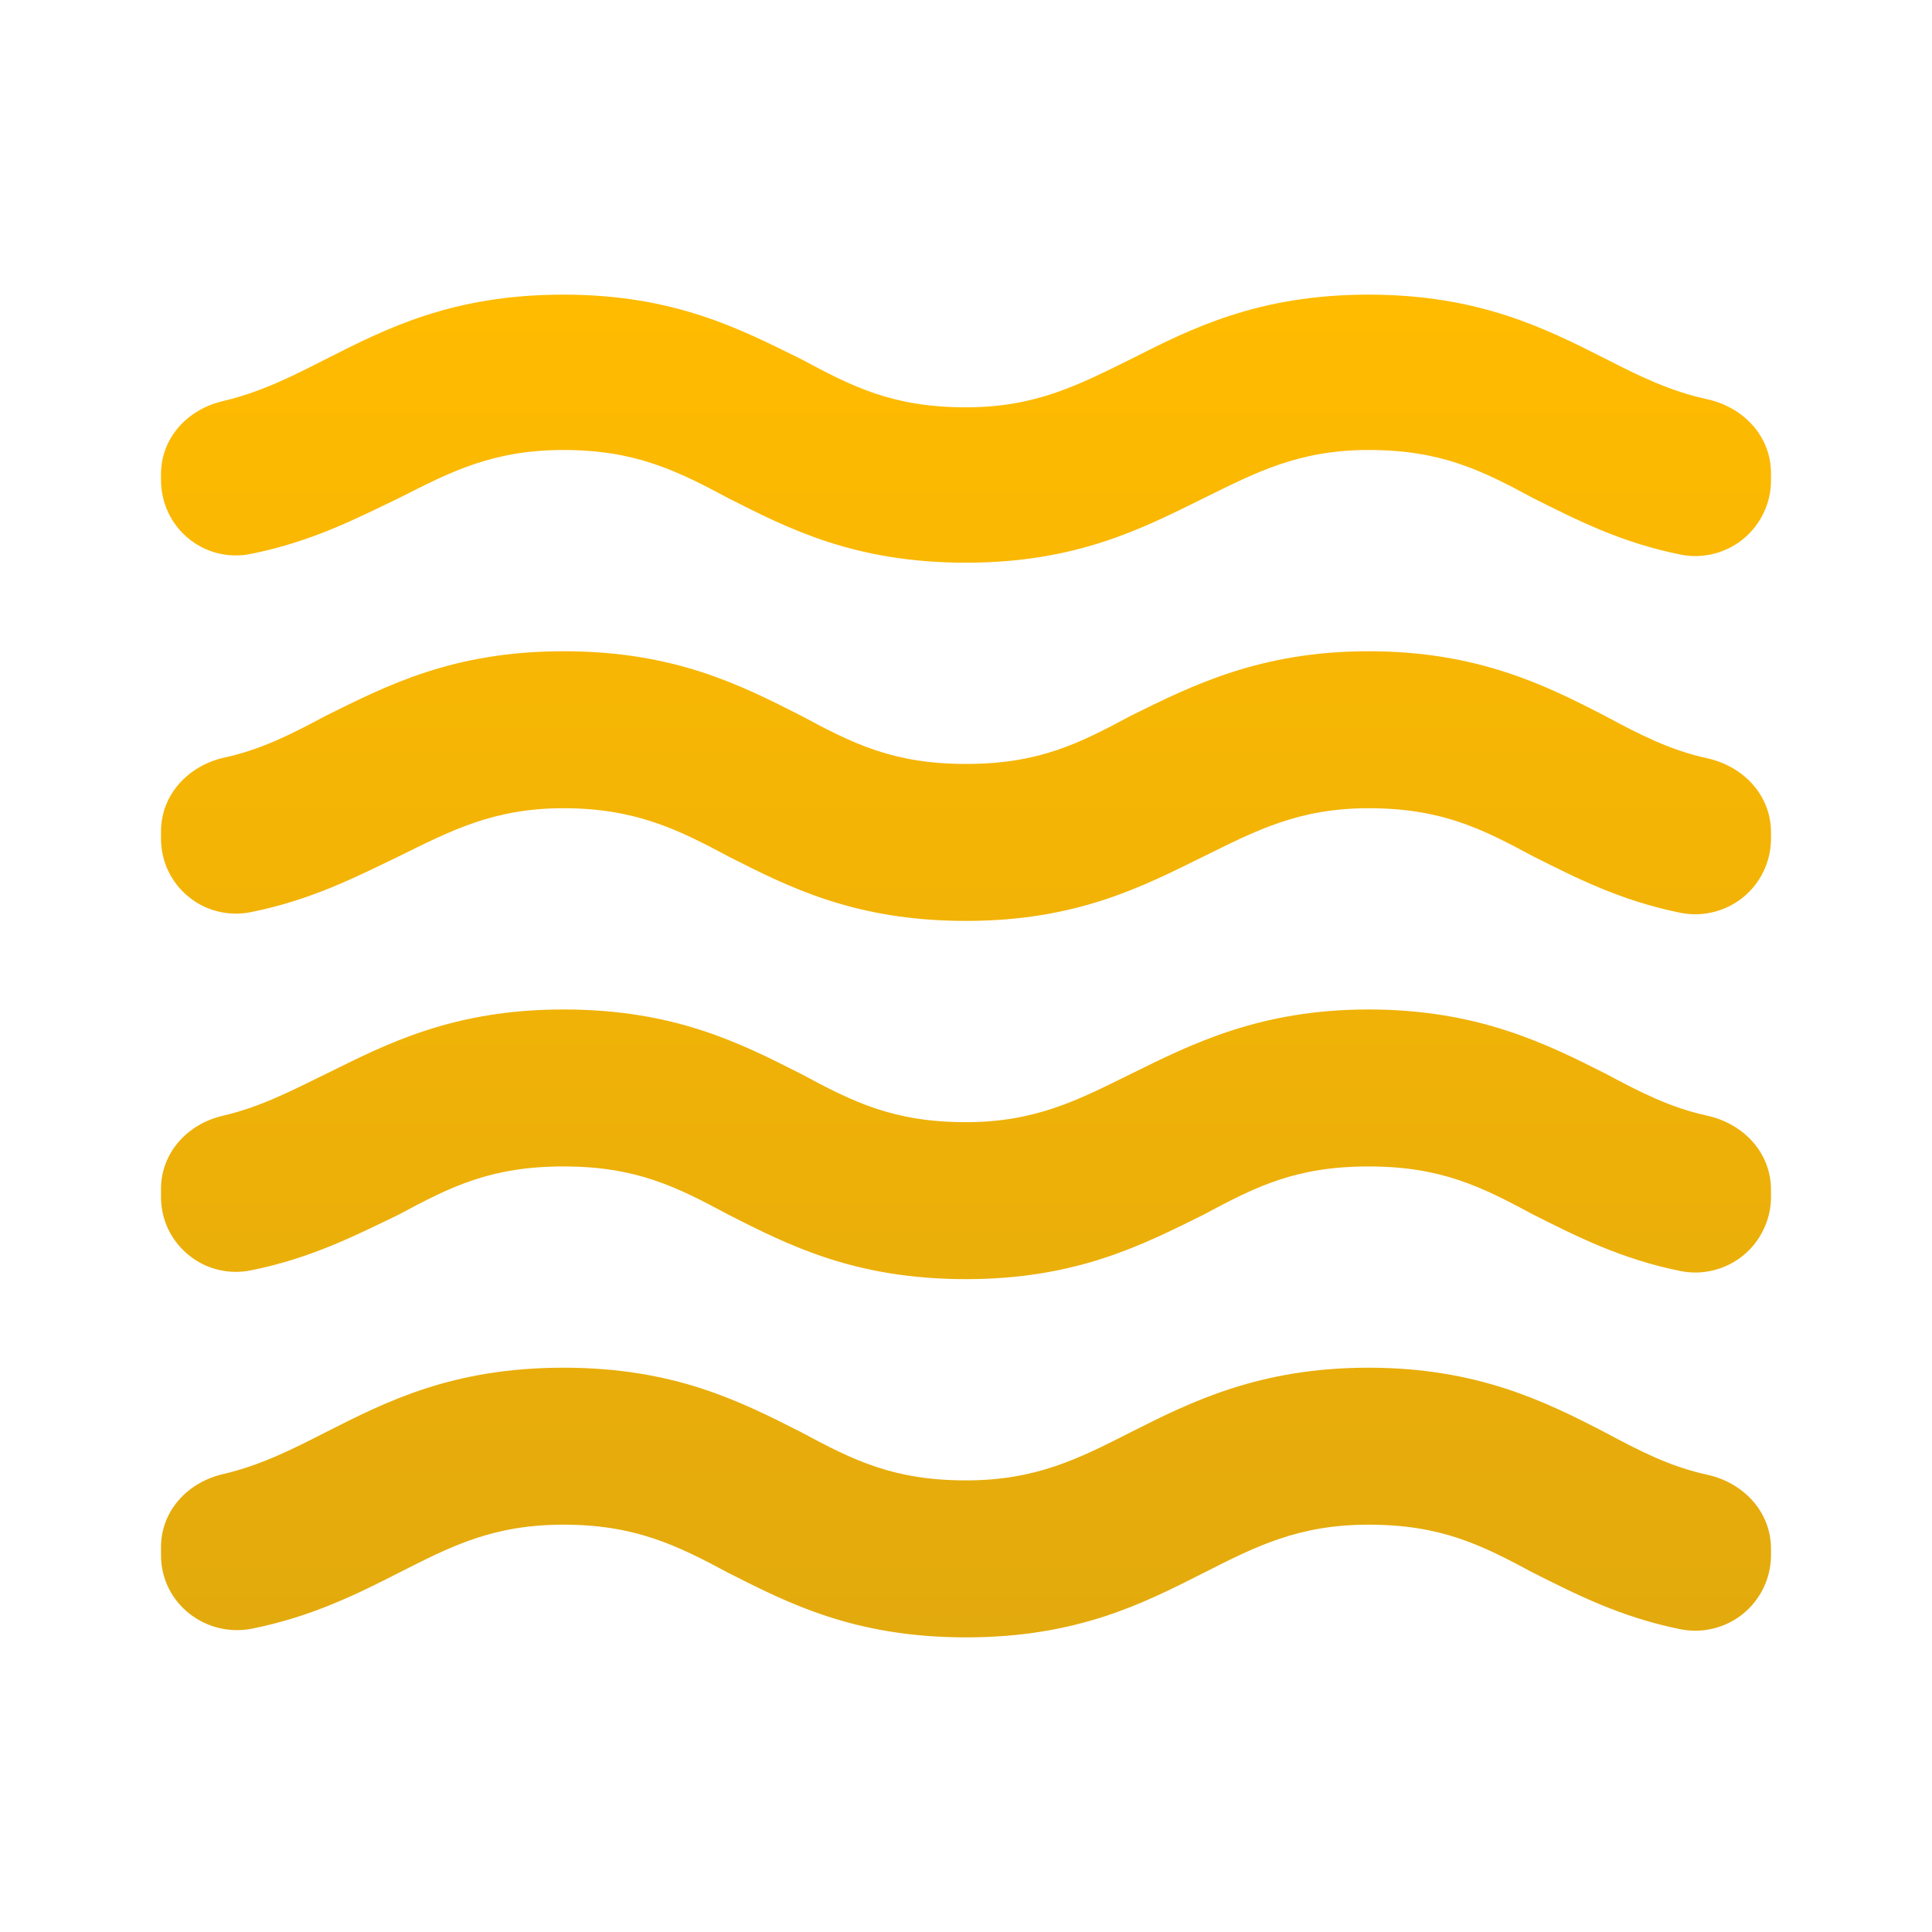 <svg width="24" height="24" viewBox="0 0 24 24" fill="none" xmlns="http://www.w3.org/2000/svg">
<path d="M17 16.99C15.65 16.99 14.8 17.41 14.05 17.79C13.4 18.12 12.87 18.39 12 18.39C11.1 18.39 10.6 18.14 9.95 17.79C9.2 17.41 8.38 16.99 7 16.99C5.62 16.99 4.8 17.41 4.05 17.79C3.62 18.01 3.24 18.2 2.78 18.31C2.33 18.41 2 18.77 2 19.22V19.32C2 19.92 2.56 20.35 3.14 20.23C3.88 20.08 4.44 19.8 4.95 19.54C5.6 19.21 6.12 18.94 7 18.94C7.88 18.94 8.4 19.19 9.05 19.54C9.8 19.92 10.62 20.34 12 20.34C13.38 20.34 14.2 19.92 14.95 19.54C15.6 19.21 16.13 18.94 17 18.94C17.9 18.94 18.4 19.19 19.05 19.54C19.57 19.8 20.13 20.09 20.88 20.24C21.015 20.266 21.154 20.263 21.288 20.229C21.421 20.196 21.546 20.134 21.653 20.047C21.76 19.96 21.846 19.851 21.906 19.727C21.966 19.603 21.998 19.468 22 19.33V19.24C22 18.78 21.66 18.42 21.21 18.32C20.75 18.22 20.38 18.03 19.95 17.8C19.2 17.41 18.35 16.99 17 16.99ZM17 12.54C15.65 12.54 14.8 12.97 14.05 13.34C13.4 13.66 12.87 13.94 12 13.94C11.1 13.94 10.6 13.69 9.95 13.34C9.2 12.96 8.38 12.54 7 12.54C5.62 12.54 4.8 12.97 4.05 13.34C3.62 13.55 3.24 13.75 2.77 13.86C2.33 13.96 2 14.32 2 14.77V14.87C2 15.008 2.031 15.145 2.09 15.27C2.15 15.394 2.236 15.504 2.344 15.591C2.451 15.679 2.576 15.741 2.71 15.773C2.845 15.806 2.985 15.808 3.12 15.78C3.87 15.63 4.43 15.34 4.95 15.09C5.6 14.74 6.1 14.49 7 14.49C7.9 14.49 8.4 14.74 9.05 15.09C9.8 15.47 10.62 15.89 12 15.89C13.38 15.89 14.2 15.46 14.95 15.09C15.6 14.74 16.1 14.49 17 14.49C17.9 14.49 18.4 14.74 19.05 15.09C19.57 15.35 20.13 15.64 20.88 15.79C21.016 15.817 21.156 15.813 21.29 15.779C21.424 15.745 21.55 15.682 21.657 15.594C21.764 15.506 21.85 15.395 21.909 15.27C21.969 15.145 22 15.008 22 14.87V14.78C22 14.32 21.66 13.96 21.21 13.86C20.75 13.76 20.38 13.57 19.95 13.34C19.2 12.96 18.35 12.54 17 12.54ZM19.95 4.46C19.2 4.08 18.37 3.66 17 3.66C15.63 3.66 14.8 4.08 14.05 4.46C13.4 4.78 12.87 5.06 12 5.06C11.1 5.06 10.6 4.81 9.95 4.46C9.2 4.09 8.38 3.66 7 3.66C5.62 3.66 4.8 4.08 4.05 4.46C3.62 4.68 3.24 4.87 2.78 4.98C2.33 5.08 2 5.44 2 5.89V5.96C2 6.56 2.54 7 3.12 6.88C3.87 6.73 4.43 6.44 4.95 6.19C5.6 5.86 6.12 5.59 7 5.59C7.88 5.59 8.4 5.84 9.05 6.19C9.8 6.57 10.62 6.99 12 6.99C13.38 6.99 14.2 6.56 14.95 6.19C15.6 5.87 16.13 5.59 17 5.59C17.9 5.59 18.4 5.84 19.05 6.19C19.57 6.45 20.13 6.74 20.88 6.89C21.016 6.917 21.156 6.913 21.29 6.879C21.424 6.845 21.55 6.782 21.657 6.694C21.764 6.606 21.85 6.495 21.909 6.37C21.969 6.245 22 6.109 22 5.97V5.88C22 5.42 21.66 5.06 21.21 4.96C20.75 4.86 20.38 4.68 19.95 4.46ZM17 8.09C15.65 8.09 14.8 8.52 14.05 8.89C13.4 9.24 12.9 9.49 12 9.49C11.1 9.49 10.6 9.24 9.95 8.89C9.2 8.51 8.38 8.09 7 8.09C5.62 8.09 4.8 8.52 4.05 8.89C3.62 9.12 3.25 9.31 2.79 9.41C2.34 9.51 2 9.87 2 10.33V10.42C2 10.558 2.031 10.695 2.09 10.819C2.15 10.944 2.236 11.054 2.344 11.141C2.451 11.229 2.576 11.291 2.71 11.323C2.845 11.356 2.985 11.358 3.12 11.33C3.87 11.18 4.43 10.89 4.95 10.64C5.6 10.32 6.13 10.04 7 10.04C7.87 10.04 8.4 10.29 9.05 10.64C9.8 11.02 10.62 11.44 12 11.44C13.38 11.44 14.2 11.01 14.95 10.64C15.6 10.32 16.13 10.04 17 10.04C17.9 10.04 18.4 10.29 19.05 10.64C19.57 10.9 20.13 11.19 20.88 11.34C21.015 11.366 21.154 11.363 21.288 11.329C21.421 11.296 21.546 11.234 21.653 11.147C21.76 11.06 21.846 10.951 21.906 10.827C21.966 10.703 21.998 10.568 22 10.43V10.34C22 9.88 21.66 9.52 21.21 9.42C20.75 9.32 20.38 9.13 19.95 8.9C19.2 8.51 18.35 8.09 17 8.09Z" fill="url(#paint0_linear_4_12)"/>
<defs>
<linearGradient id="paint0_linear_4_12" x1="12" y1="3.66" x2="12" y2="20.34" gradientUnits="userSpaceOnUse">
<stop stop-color="#FFBB00"/>
<stop offset="1" stop-color="#E3AA0D"/>
</linearGradient>
</defs>
</svg>
